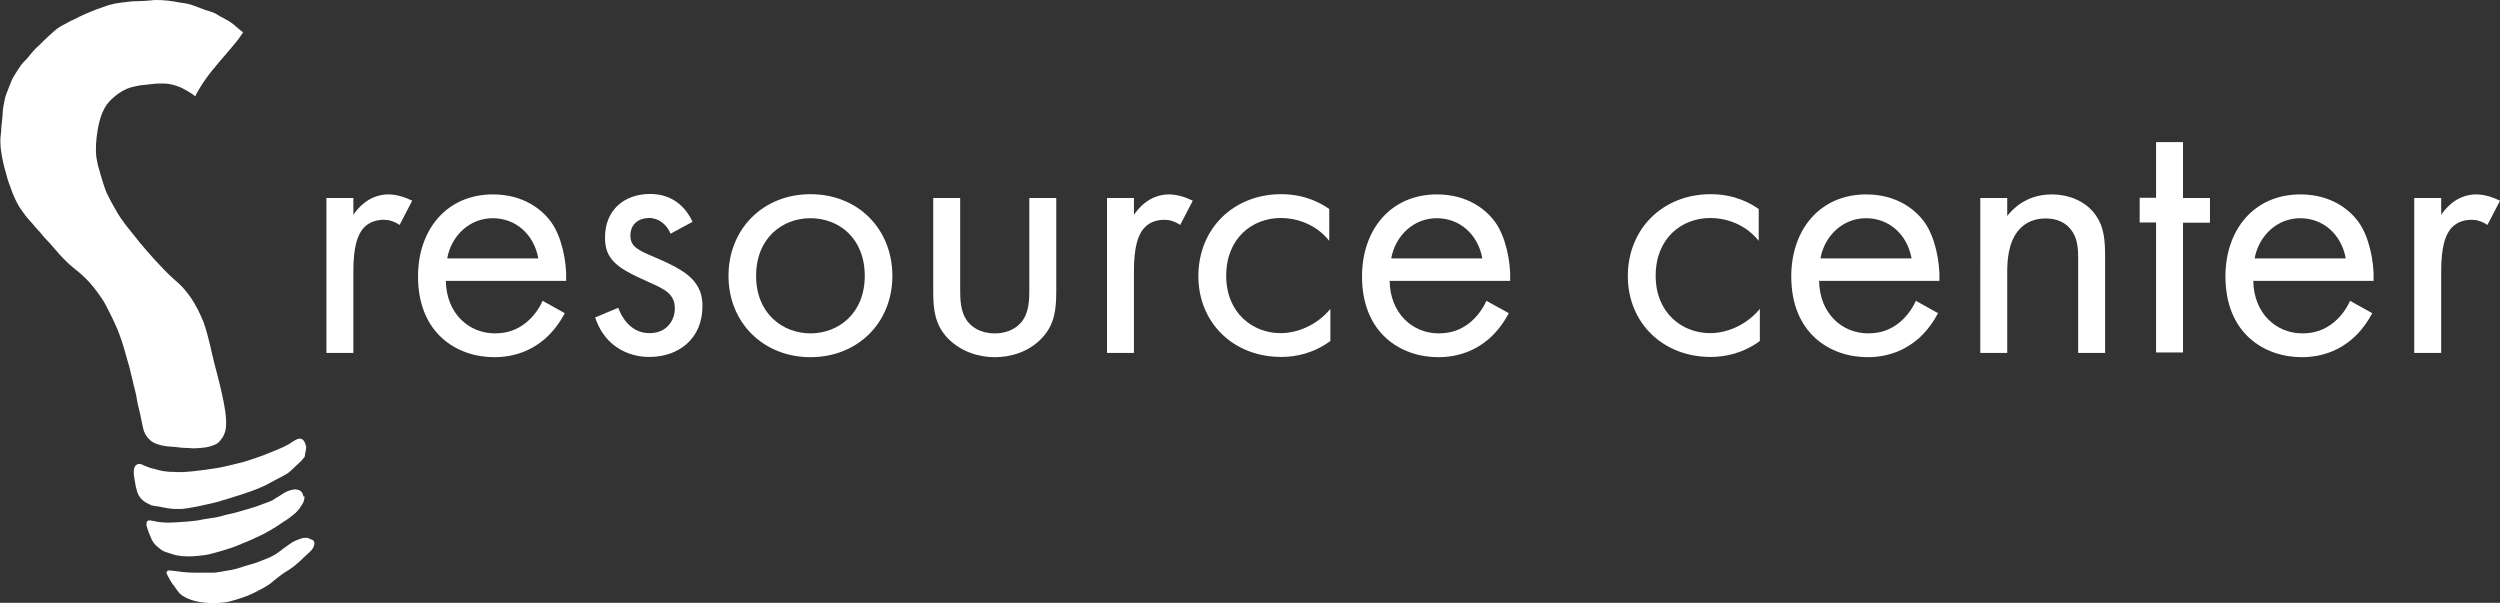 <?xml version="1.0" encoding="utf-8"?>
<!-- Generator: Adobe Illustrator 19.2.1, SVG Export Plug-In . SVG Version: 6.00 Build 0)  -->
<svg version="1.1" id="Layer_1" xmlns="http://www.w3.org/2000/svg" xmlns:xlink="http://www.w3.org/1999/xlink" x="0px" y="0px"
	 viewBox="0 0 1113.6 268.5" style="enable-background:new 0 0 1113.6 268.5;" xml:space="preserve">
<rect x="0" y="0" width="1113.6" height="268.5" fill="#333333" stroke="none"/>
<style type="text/css">
	.st0{fill:#FFFFFF;}
	.st1{fill:#FFFFFF;}
</style>
<g>
	<g>
		<path class="st0" d="M145.4,88.2h12v7.5c1.2-1.8,6.3-9.1,15.6-9.1c3.7,0,7.6,1.3,10.6,2.8l-5.6,10.8c-2.7-1.8-5.1-2.3-7-2.3
			c-4.8,0-7.8,2-9.6,4.3c-2,2.7-4,7.3-4,18.6v36.4h-12V88.2z"/>
		<path class="st0" d="M251.6,139.5c-2,3.8-5,8-8.5,11.1c-6.3,5.6-14.1,8.5-22.9,8.5c-16.6,0-34-10.5-34-36
			c0-20.6,12.6-36.5,33.4-36.5c13.4,0,21.9,6.6,26.1,12.6c4.3,6.1,6.8,16.8,6.5,25.9h-53.6c0.2,14.3,10,23.4,21.9,23.4
			c5.6,0,10.1-1.7,14.1-5c3.2-2.7,5.6-6.1,7.1-9.5L251.6,139.5z M239.8,115.1c-2-10.8-10.1-17.9-20.3-17.9s-18.4,7.6-20.3,17.9
			H239.8z"/>
		<path class="st0" d="M298.7,104.1c-1.7-4-5.1-7-9.6-7c-4.3,0-8.3,2.5-8.3,7.8c0,5,3.3,6.5,11.1,9.8c10,4.2,14.6,7.3,17.3,10.6
			c3,3.7,3.7,7.3,3.7,11.1c0,14.4-10.5,22.6-23.7,22.6c-2.8,0-18.3-0.3-24.1-17.6l10.3-4.3c1.3,3.7,5.3,11.3,13.9,11.3
			c7.8,0,11.3-5.8,11.3-11c0-6.5-4.6-8.6-11.1-11.5c-8.3-3.7-13.6-6.3-16.8-10.1c-2.7-3.3-3.2-6.6-3.2-10.1
			c0-12.1,8.5-19.3,20.1-19.3c3.7,0,13.4,0.7,18.9,12.4L298.7,104.1z"/>
		<path class="st0" d="M324.5,122.9c0-20.9,15.4-36.4,36.5-36.4s36.5,15.4,36.5,36.4s-15.6,36.2-36.5,36.2S324.5,143.8,324.5,122.9z
			 M336.8,122.9c0,16.9,12,25.6,24.2,25.6c12.4,0,24.2-8.8,24.2-25.6c0-16.9-11.6-25.7-24.2-25.7
			C348.4,97.2,336.8,106.1,336.8,122.9z"/>
		<path class="st0" d="M427.7,128.4c0,4.8,0,10.5,3.3,14.8c1.8,2.3,5.5,5.3,12.1,5.3c6.6,0,10.3-3,12.1-5.3c3.3-4.3,3.3-10,3.3-14.8
			V88.2h12v41.5c0,8.5-0.8,14.8-6.3,20.8c-6.1,6.5-14.3,8.6-21.1,8.6c-6.8,0-14.9-2.2-21.1-8.6c-5.5-6-6.3-12.3-6.3-20.8V88.2h12
			V128.4z"/>
		<path class="st0" d="M493.1,88.2h12v7.5c1.2-1.8,6.3-9.1,15.6-9.1c3.7,0,7.6,1.3,10.6,2.8l-5.6,10.8c-2.7-1.8-5.1-2.3-7-2.3
			c-4.8,0-7.8,2-9.6,4.3c-2,2.7-4,7.3-4,18.6v36.4h-12V88.2z"/>
		<path class="st0" d="M592.2,107.4c-6.3-8-15.4-10.3-21.6-10.3c-12.8,0-24.4,9-24.4,25.7c0,16.8,12,25.6,24.2,25.6
			c7.1,0,15.9-3.2,22.2-10.8v14.3c-7.5,5.5-15.4,7.1-21.9,7.1c-21.4,0-36.9-15.3-36.9-36c0-21.1,15.6-36.5,36.9-36.5
			c11,0,18.1,4.3,21.4,6.6V107.4z"/>
		<path class="st0" d="M672.1,139.5c-2,3.8-5,8-8.5,11.1c-6.3,5.6-14.1,8.5-22.9,8.5c-16.6,0-34-10.5-34-36
			c0-20.6,12.6-36.5,33.4-36.5c13.4,0,21.9,6.6,26.1,12.6c4.3,6.1,6.8,16.8,6.5,25.9H619c0.2,14.3,10,23.4,21.9,23.4
			c5.6,0,10.1-1.7,14.1-5c3.2-2.7,5.6-6.1,7.1-9.5L672.1,139.5z M660.3,115.1c-2-10.8-10.1-17.9-20.3-17.9s-18.4,7.6-20.3,17.9
			H660.3z"/>
		<path class="st0" d="M783.5,107.4c-6.3-8-15.4-10.3-21.6-10.3c-12.8,0-24.4,9-24.4,25.7c0,16.8,12,25.6,24.2,25.6
			c7.1,0,15.9-3.2,22.2-10.8v14.3c-7.5,5.5-15.4,7.1-21.9,7.1c-21.4,0-36.9-15.3-36.9-36c0-21.1,15.6-36.5,36.9-36.5
			c11,0,18.1,4.3,21.4,6.6V107.4z"/>
		<path class="st0" d="M863.3,139.5c-2,3.8-5,8-8.5,11.1c-6.3,5.6-14.1,8.5-22.9,8.5c-16.6,0-34-10.5-34-36
			c0-20.6,12.6-36.5,33.4-36.5c13.4,0,21.9,6.6,26.1,12.6c4.3,6.1,6.8,16.8,6.5,25.9h-53.6c0.2,14.3,10,23.4,21.9,23.4
			c5.6,0,10.1-1.7,14.1-5c3.2-2.7,5.6-6.1,7.1-9.5L863.3,139.5z M851.5,115.1c-2-10.8-10.1-17.9-20.3-17.9s-18.4,7.6-20.3,17.9
			H851.5z"/>
		<path class="st0" d="M882.1,88.2h12v8c2.2-2.8,8.3-9.6,19.8-9.6c8.1,0,15.6,3.3,19.8,9.5c3.5,5.1,4,10.8,4,18.4v42.7h-12v-42.3
			c0-4.2-0.3-9-3.2-12.6c-2.3-3-6-5-11.3-5c-4.1,0-8.6,1.2-12.1,5.3c-4.6,5.5-5,13.6-5,18.6v36h-12V88.2z"/>
		<path class="st0" d="M972.4,99.1v57.9h-12V99.1h-7.3v-11h7.3V63.3h12v24.9h12v11H972.4z"/>
		<path class="st0" d="M1056.7,139.5c-2,3.8-5,8-8.5,11.1c-6.3,5.6-14.1,8.5-22.9,8.5c-16.6,0-34-10.5-34-36
			c0-20.6,12.6-36.5,33.4-36.5c13.4,0,21.9,6.6,26.1,12.6c4.3,6.1,6.8,16.8,6.5,25.9h-53.6c0.2,14.3,10,23.4,21.9,23.4
			c5.6,0,10.1-1.7,14.1-5c3.2-2.7,5.6-6.1,7.1-9.5L1056.7,139.5z M1044.9,115.1c-2-10.8-10.1-17.9-20.3-17.9
			c-10.1,0-18.4,7.6-20.3,17.9H1044.9z"/>
		<path class="st0" d="M1075.4,88.2h12v7.5c1.2-1.8,6.3-9.1,15.6-9.1c3.7,0,7.6,1.3,10.6,2.8l-5.6,10.8c-2.7-1.8-5.1-2.3-7-2.3
			c-4.8,0-7.8,2-9.6,4.3c-2,2.7-4,7.3-4,18.6v36.4h-12V88.2z"/>
	</g>
	<g>
		<path class="st1" d="M2.6,63.2C2.6,63.3,2.6,63.3,2.6,63.2L2.6,63.2C2.6,63.2,2.6,63.2,2.6,63.2z"/>
		<path class="st1" d="M75.2,37.5c-0.1,0-0.1,0-0.2,0C75.1,37.5,75.2,37.5,75.2,37.5L75.2,37.5z"/>
		<path class="st1" d="M74.9,37.5c-0.1,0-0.1,0-0.2,0C74.8,37.5,74.8,37.5,74.9,37.5L74.9,37.5z"/>
		<path class="st1" d="M43.4,58.3c0,0,0,0.1,0,0.1C43.3,58.4,43.4,58.3,43.4,58.3L43.4,58.3z"/>
		<path class="st1" d="M18.6,98.7c-0.1-0.1-0.1-0.1-0.2-0.2C18.5,98.6,18.5,98.7,18.6,98.7L18.6,98.7z"/>
		<path class="st1" d="M12.8,34.5c0,0-0.1,0.1-0.1,0.1C12.8,34.5,12.8,34.5,12.8,34.5L12.8,34.5z"/>
		<path class="st1" d="M2.6,63.2C2.6,63.3,2.6,63.3,2.6,63.2L2.6,63.2C2.6,63.2,2.6,63.2,2.6,63.2z"/>
		<path class="st1" d="M2.6,63.2L2.6,63.2C2.6,63.3,2.6,63.3,2.6,63.2C2.6,63.2,2.6,63.2,2.6,63.2z"/>
		<path class="st1" d="M86.9,194.9C86.9,194.9,86.9,194.9,86.9,194.9L86.9,194.9C87,194.9,86.9,194.9,86.9,194.9z"/>
		<path class="st1" d="M105.1,11.8c-1.4-1.3-3-2.4-4.8-3.3c-0.8-0.4-1.5-0.8-2.2-1.2c-0.7-0.4-1.5-0.9-2.2-1.3C95,5.6,94,5.2,93,4.9
			c-0.9-0.2-1.7-0.5-2.5-0.8c-1.6-0.7-3.2-1.2-4.8-1.8C84.9,2,84,1.8,83.1,1.6c-0.9-0.2-1.8-0.3-2.6-0.4c-1.9-0.3-3.7-0.7-5.6-0.9
			c-1.8-0.2-3.6-0.3-5.5-0.3c-0.8,0-1.7,0.1-2.5,0.2c-0.8,0.1-1.7,0.1-2.5,0.2c-1.8,0.1-3.5,0.1-5.3,0.2c-0.9,0-1.9,0.2-2.8,0.3
			c-1,0.1-2.1,0.2-3.2,0.4c-1.7,0.2-3.4,0.6-5.1,1.1c-0.9,0.3-1.7,0.6-2.5,0.9c-0.9,0.3-1.7,0.6-2.6,0.9c-0.8,0.3-1.7,0.7-2.5,1
			c-1,0.4-1.9,0.8-2.8,1.2c-1.6,0.7-3.2,1.5-4.7,2.3C32,9,31.2,9.5,30.4,9.9c-0.8,0.5-1.6,0.9-2.4,1.3c-1.7,0.9-3.2,2-4.6,3.3
			c-1.4,1.2-2.7,2.5-4,3.7c-0.7,0.7-1.4,1.4-2.1,2.1c-0.5,0.5-1,0.9-1.5,1.4c-1.3,1.3-2.4,2.8-3.6,4.2c-0.6,0.7-1.3,1.3-1.9,2
			c-0.7,0.7-1.3,1.6-1.8,2.4c-0.9,1.4-1.9,2.9-2.7,4.3c-0.5,0.9-0.8,1.8-1.2,2.7c-0.3,0.8-0.6,1.6-0.9,2.3c-0.6,1.6-1.3,3.1-1.6,4.8
			c-0.4,1.9-0.8,3.8-0.9,5.7c0,0.9-0.1,1.9-0.2,2.8c-0.1,1-0.2,1.9-0.3,2.9c-0.1,0.9-0.2,1.8-0.2,2.6c0,0.1,0,0.1,0,0.2
			c-0.1,1-0.2,1.9-0.3,2.8c-0.1,0.8,0,1.7,0,2.6c0,0.9,0.1,1.7,0.2,2.6c0.2,1.9,0.6,3.8,1,5.7c0.4,1.7,0.8,3.3,1.3,5
			c0.4,1.6,0.8,3.1,1.4,4.6c0.6,1.5,1.1,3.1,1.7,4.6c0.7,1.7,1.5,3.4,2.4,5c0.4,0.7,0.9,1.4,1.4,2.1c0.5,0.7,1,1.4,1.5,2.1
			c1.1,1.5,2.4,2.8,3.6,4.2c0.6,0.7,1.1,1.4,1.7,2c0.6,0.6,1.2,1.3,1.7,1.9c0.5,0.6,1.1,1.3,1.6,1.9c0.6,0.7,1.2,1.3,1.8,1.9
			l0.2,0.2c0,0,0.1,0.1,0.1,0.1c0.9,1,1.8,2.1,2.7,3.1c1.2,1.5,2.5,2.9,3.9,4.3c1.3,1.4,2.7,2.7,4.2,3.9c0.9,0.7,1.8,1.5,2.7,2.2
			c0.9,0.7,1.7,1.5,2.6,2.4c1.6,1.5,3,3.1,4.3,4.8c1,1.3,2,2.6,2.9,4c1,1.4,1.8,2.9,2.6,4.4c1.6,3.1,3.1,6.2,4.5,9.4
			c1.4,3.5,2.6,7.1,3.6,10.7c0.7,2.5,1.4,4.9,2.1,7.4c0,0.2,0.1,0.3,0.1,0.5c0.3,1.5,0.7,3,1.1,4.5c0.3,1.4,0.6,2.8,1,4.2
			c0.2,0.7,0.3,1.4,0.5,2.1c0.1,0.7,0.3,1.4,0.4,2.2c0.2,1.4,0.5,2.8,0.9,4.2c0.3,1.3,0.7,2.7,0.9,4c0.3,1.3,0.5,2.6,0.8,3.9
			c0.2,0.6,0.3,1.2,0.5,1.9c0.3,0.8,0.7,1.5,1.1,2.2c0.8,1.1,1.7,2,2.8,2.7c1.1,0.7,2.4,1.1,3.6,1.4c1.2,0.3,2.4,0.5,3.7,0.6
			c1,0.1,2,0.1,3,0.2c0.5,0.1,1,0.2,1.5,0.2c0.8,0.1,1.6,0.2,2.4,0.2c1.2,0,2.5,0.1,3.7,0.2c1.3,0,2.6-0.1,3.9-0.2s2.6-0.3,3.9-0.7
			c0.8-0.2,1.5-0.5,2.2-0.8c0.3-0.1,0.6-0.3,0.9-0.5c0.4-0.3,0.8-0.6,1.1-1c0.3-0.4,0.6-0.8,0.9-1.2l0,0c0.3-0.4,0.6-0.8,0.8-1.3
			c0.7-1.3,1-2.8,1.1-4.3c0.1-1.4,0-2.8-0.1-4.2c-0.1-1-0.2-2.1-0.4-3.2c-0.3-1.9-0.7-3.9-1.1-5.8c-0.8-3.7-1.7-7.5-2.7-11.2
			c-0.5-1.8-1-3.7-1.4-5.5c-0.5-1.9-0.9-3.7-1.3-5.6c-0.5-1.8-0.9-3.7-1.4-5.5c-0.5-1.8-1-3.6-1.7-5.4c-1.5-3.7-3.3-7.3-5.5-10.6
			c-1.1-1.6-2.4-3.2-3.7-4.7c-1.3-1.4-2.8-2.6-4.2-3.9c-2.8-2.5-5.4-5.3-8-8.1c-2.3-2.6-4.6-5.1-6.8-7.8c-2.1-2.7-4.3-5.3-6.4-8
			c-0.1-0.1-0.1-0.2-0.2-0.3c0,0-0.1-0.1-0.1-0.1c-1.5-2-3-4.2-4.2-6.4c-1.4-2.4-2.7-4.8-3.9-7.3c-1.1-2.6-1.9-5.3-2.7-8
			c-0.4-1.4-0.8-2.8-1.2-4.2c-0.3-1.4-0.6-2.8-0.8-4.1c-0.2-1.9-0.2-3.8-0.1-5.7c0.1-1.8,0.3-3.7,0.6-5.5c0.4-2.8,1.1-5.6,2.1-8.2
			c0.3-0.7,0.6-1.3,0.9-1.9c0.4-0.7,0.8-1.4,1.3-2.1c0.6-0.7,1.1-1.3,1.8-2c0.7-0.7,1.5-1.4,2.3-2c0.6-0.5,1.3-1,2-1.4
			c0.8-0.5,1.7-1,2.6-1.4c1.1-0.4,2.1-0.8,3.2-1c1.3-0.3,2.6-0.6,4-0.7c1.8-0.2,3.5-0.4,5.3-0.6c1-0.1,1.9-0.1,2.9-0.1
			c1,0,2,0,2.9,0.1c0.2,0,0.3,0,0.5,0.1c0,0,0.1,0,0.1,0c1.7,0.3,3.4,0.8,5.1,1.5c1.1,0.5,2.2,1.1,3.2,1.7c1.1,0.6,2.1,1.3,3,2
			c0.1,0.1,0.3,0.2,0.4,0.3c0.2-0.4,0.4-0.8,0.6-1.3c0.1-0.2,0.2-0.4,0.3-0.5c0.2-0.4,0.4-0.8,0.7-1.2c3.4-5.9,8-11.1,12.5-16.3
			c0-0.1,0.3-0.4,0.5-0.6c0.6-0.7,1.1-1.3,1.7-2c0.2-0.2,0.3-0.4,0.5-0.6c0.3-0.4,0.6-0.7,0.9-1.1c0.2-0.2,0.3-0.4,0.5-0.6
			c0.4-0.5,0.8-1,1.2-1.5c0-0.1,0.1-0.1,0.1-0.2c0.6-0.9,1.3-1.8,1.8-2.6C107.1,13.5,106.1,12.7,105.1,11.8z M2.6,63.3L2.6,63.3
			C2.6,63.2,2.6,63.2,2.6,63.3C2.6,63.3,2.6,63.3,2.6,63.3z M86.9,194.9C86.9,194.9,87,194.9,86.9,194.9L86.9,194.9
			C86.9,194.9,86.9,194.9,86.9,194.9z"/>
		<path class="st1" d="M40.1,73.9C40.1,73.9,40.1,73.9,40.1,73.9C40.1,73.9,40.1,73.9,40.1,73.9L40.1,73.9z"/>
		<path class="st1" d="M31.7,106.6C31.7,106.6,31.7,106.6,31.7,106.6c-0.1-0.1-0.1-0.1-0.1-0.2C31.6,106.5,31.6,106.6,31.7,106.6
			L31.7,106.6z"/>
		<path class="st1" d="M2.6,63.2C2.6,63.3,2.6,63.3,2.6,63.2L2.6,63.2C2.6,63.2,2.6,63.2,2.6,63.2z"/>
		<path class="st1" d="M47,10.4C47,10.4,46.9,10.4,47,10.4C46.9,10.4,47,10.4,47,10.4L47,10.4z"/>
		<path class="st1" d="M65.9,28.2C65.9,28.2,65.8,28.2,65.9,28.2C65.8,28.2,65.8,28.2,65.9,28.2C65.8,28.2,65.9,28.2,65.9,28.2
			L65.9,28.2z"/>
		<path class="st0" d="M92.6,224.6L92.6,224.6C92.7,224.6,92.7,224.6,92.6,224.6C92.7,224.6,92.7,224.6,92.6,224.6z M81,226.8
			c-0.2,0-0.4,0-0.5,0C80.6,226.8,80.8,226.8,81,226.8c0.3,0,0.6,0,0.9-0.1C81.6,226.7,81.3,226.8,81,226.8z"/>
		<path class="st0" d="M136.3,200.2c0,0.3-0.1,0.6-0.2,0.9c-0.1,0.3-0.1,0.7-0.2,1c0,0.3-0.1,0.6-0.1,0.9c0,0.2-0.1,0.3-0.1,0.5
			c-0.5,0.6-0.9,1.1-1.4,1.7c-1.1,1.1-2.3,2.1-3.4,3.2c-0.5,0.4-0.9,0.9-1.4,1.3c-0.5,0.5-1.1,1-1.8,1.4c-1.1,0.7-2.3,1.2-3.5,1.9
			c-1.3,0.7-2.7,1.4-4,2.1c-0.6,0.3-1.2,0.7-1.8,1c-0.7,0.3-1.3,0.6-2,0.9c-1.3,0.6-2.6,1.1-4,1.6c-1.2,0.4-2.5,0.9-3.7,1.3
			c-1.2,0.4-2.5,0.8-3.8,1.2c-1.3,0.4-2.7,0.9-4.1,1.3c-1.2,0.3-2.4,0.7-3.6,1.1c-1.5,0.4-3.1,0.7-4.6,1.1c0,0-0.1,0-0.1,0
			c0,0,0,0,0,0c0,0,0,0,0,0c0,0,0,0,0,0h0c-0.2,0-0.3,0.1-0.5,0.1c-2.4,0.6-4.8,1.1-7.3,1.5c-1,0.2-1.9,0.3-2.9,0.4
			c-0.3,0-0.6,0.1-0.9,0.1c-0.2,0-0.4,0-0.5,0c-0.4,0-0.7,0-1.1,0c-0.3,0-0.6,0-0.8,0c-0.3,0-0.6,0-0.8,0c-0.1,0-0.2,0-0.3,0
			c-1.7-0.1-3.3-0.4-4.9-0.7c-0.9-0.2-1.8-0.4-2.8-0.5c-0.7-0.1-1.5-0.2-2.2-0.4c-1.2-0.6-2.5-1.1-3.6-2c-0.9-0.7-1.6-1.6-2.2-2.6
			c-0.4-0.7-0.6-1.4-0.8-2.2c-0.5-1.6-0.7-3.3-1-4.9c-0.1-0.7-0.2-1.4-0.3-2.1c0-0.5,0-1,0-1.6c0-0.3,0-0.6,0.1-0.8
			c0.1-0.4,0.2-0.9,0.5-1.3c0.3-0.3,0.6-0.6,1-0.8c1-0.4,1.9,0,2.8,0.5c0,0,0.1,0.1,0.2,0.1c0.4,0.1,0.7,0.2,1.1,0.4
			c0.6,0.2,1.2,0.5,1.8,0.7c0.5,0.1,0.9,0.2,1.4,0.3c0.6,0.1,1.1,0.3,1.7,0.5c1.5,0.4,3.1,0.7,4.6,0.8c0.8,0.1,1.6,0.1,2.5,0.1
			c0.8,0,1.5,0.1,2.3,0.1c1.5,0,2.9,0,4.4-0.2c1.6-0.1,3.1-0.3,4.7-0.5c1.7-0.2,3.4-0.4,5.1-0.7c1.7-0.2,3.3-0.5,5-0.8
			c3.2-0.7,6.4-1.5,9.6-2.3c0,0,0,0,0,0c0.1,0,0.2-0.1,0.3-0.1l0,0c0.5-0.2,1.1-0.3,1.6-0.5c1.6-0.5,3.2-1.1,4.8-1.6
			c1.5-0.5,3-1.1,4.5-1.7s3-1.2,4.4-1.8c1.4-0.6,2.8-1.2,4.2-2c0.5-0.3,1.1-0.6,1.6-1c0.7-0.4,1.3-0.9,2-1.2c0.3-0.2,0.7-0.3,1-0.4
			c0.3-0.1,0.7-0.1,1-0.1c0.4,0.1,0.7,0.2,1.1,0.5c0.3,0.2,0.5,0.6,0.7,0.9c0.2,0.5,0.5,1.1,0.6,1.6c0.1,0.2,0.1,0.4,0.2,0.7
			C136.3,199.5,136.3,199.8,136.3,200.2z"/>
		<path class="st0" d="M92.7,224.6C92.7,224.6,92.7,224.6,92.7,224.6L92.7,224.6C92.7,224.6,92.7,224.6,92.7,224.6z"/>
		<path class="st0" d="M77.7,226.9c-0.1,0-0.2,0-0.3,0c0,0,0,0,0,0C77.5,226.9,77.6,226.9,77.7,226.9c0.3,0,0.5,0,0.8,0
			C78.3,226.9,78,226.9,77.7,226.9z"/>
		<path class="st0" d="M135.6,221.1c0,0.5,0,0.9-0.1,1.3c-0.1,0.5-0.2,0.9-0.4,1.4c-0.2,0.4-0.5,0.8-0.7,1.2c-0.2,0.3-0.4,0.7-0.7,1
			c-0.2,0.4-0.4,0.7-0.7,1c-0.3,0.4-0.6,0.7-0.9,1c0,0-0.1,0.1-0.1,0.1c-0.3,0.3-0.6,0.7-1,0.9c-0.4,0.3-0.8,0.6-1.1,0.9
			c-0.8,0.6-1.5,1.2-2.3,1.7c-0.7,0.5-1.5,0.9-2.2,1.4c-0.7,0.5-1.5,1-2.2,1.5c-1.5,1-3.2,1.9-4.8,2.8c-0.8,0.4-1.5,0.9-2.3,1.2
			c-0.8,0.4-1.6,0.7-2.4,1.1c-0.8,0.4-1.6,0.8-2.4,1.1c-0.8,0.3-1.6,0.7-2.4,1c-0.4,0.2-0.8,0.3-1.2,0.5c-0.4,0.2-0.8,0.4-1.2,0.5
			c-0.4,0.2-0.8,0.3-1.2,0.5c-0.4,0.2-0.8,0.3-1.3,0.5c-0.8,0.3-1.6,0.5-2.4,0.8c-0.9,0.3-1.8,0.5-2.6,0.8c-0.9,0.3-1.9,0.5-2.8,0.8
			c-0.9,0.2-1.7,0.5-2.6,0.7c-0.9,0.2-1.8,0.4-2.7,0.5c-0.9,0.1-1.7,0.2-2.6,0.3c-0.9,0.1-1.7,0.1-2.6,0.2c-1,0-1.9,0.1-2.9,0
			c-0.9,0-1.8-0.1-2.7-0.2c-0.4-0.1-0.8-0.2-1.3-0.2c-0.4-0.1-0.8-0.2-1.2-0.3c0,0,0,0-0.1,0c0,0-0.1,0-0.2-0.1
			c-1.2-0.3-2.5-0.8-3.7-1.2c-0.7-0.2-1.3-0.6-1.9-1c-0.5-0.4-1-0.8-1.5-1.2c-0.4-0.3-0.7-0.7-1.1-1c-0.3-0.3-0.5-0.7-0.8-1
			c-0.5-0.7-0.9-1.6-1.2-2.4c-0.2-0.4-0.3-0.8-0.5-1.2c-0.2-0.4-0.3-0.8-0.5-1.2c-0.1-0.4-0.2-0.8-0.4-1.2c-0.2-0.5-0.3-0.9-0.4-1.3
			c-0.1-0.3-0.1-0.6,0-0.9c0-0.1,0-0.2,0-0.3c0-0.1,0-0.2,0-0.3c0-0.2,0.1-0.4,0.2-0.5c0.1-0.1,0.1-0.2,0.2-0.2
			c0.1-0.1,0.2-0.1,0.3-0.2c0.1,0,0.3-0.1,0.4-0.1c0.2,0,0.4,0,0.5,0c0.2,0,0.4,0,0.5,0.1c0.9,0.1,1.7,0.3,2.6,0.5
			c0.9,0.1,1.7,0.3,2.6,0.3c0.9,0.1,1.7,0.1,2.6,0.1c1.5,0,2.9-0.1,4.3-0.2c1.4-0.1,2.9-0.2,4.3-0.3c0.9-0.1,1.9-0.2,2.8-0.3
			c0.9-0.1,1.8-0.2,2.7-0.4c0.9-0.2,1.8-0.4,2.7-0.5c0.9-0.1,1.8-0.3,2.7-0.4c0.9-0.1,1.8-0.3,2.7-0.5c0.9-0.2,1.7-0.4,2.6-0.7
			c0.9-0.2,1.7-0.5,2.6-0.6c0.8-0.2,1.7-0.4,2.5-0.6c0.8-0.2,1.6-0.5,2.4-0.7c0.8-0.2,1.6-0.5,2.4-0.7c0.9-0.2,1.7-0.5,2.6-0.8
			c0.8-0.2,1.7-0.5,2.5-0.8c0.8-0.3,1.6-0.6,2.4-0.9c0.8-0.3,1.7-0.6,2.5-0.9c0.4-0.2,0.8-0.4,1.2-0.5c0.3-0.2,0.6-0.4,0.8-0.5
			c0.7-0.5,1.4-0.9,2.1-1.3c0.6-0.4,1.3-0.8,1.9-1.2c0.7-0.5,1.4-0.8,2.2-1.2c0.8-0.3,1.6-0.6,2.4-0.7c0.7-0.2,1.6-0.1,2.3,0.1
			c0.4,0.1,0.9,0.3,1.2,0.6c0.2,0.2,0.4,0.4,0.6,0.7c0.2,0.3,0.3,0.7,0.4,1c0.1,0.2,0.1,0.5,0.2,0.8
			C135.6,220.9,135.6,221,135.6,221.1z"/>
		<path class="st0" d="M67.3,234.1C67.3,234.1,67.3,234.1,67.3,234.1L67.3,234.1C67.3,234.1,67.3,234.1,67.3,234.1z"/>
		<path class="st0" d="M140,242.4c0,0.3-0.1,0.6-0.2,0.9c-0.1,0.3-0.3,0.7-0.5,1c-0.3,0.5-0.6,0.9-1,1.2c-0.3,0.3-0.7,0.7-1,1
			c-0.7,0.7-1.5,1.3-2.2,2c-0.7,0.7-1.4,1.4-2.1,2c-0.8,0.7-1.6,1.3-2.4,2c-0.8,0.6-1.7,1.2-2.5,1.7c-1.7,1-3.3,2.2-4.8,3.4
			c-0.8,0.6-1.6,1.2-2.3,1.9c-0.8,0.6-1.6,1.2-2.5,1.7c-0.9,0.6-1.9,1.1-2.9,1.6c-0.9,0.5-1.8,0.9-2.7,1.4c-1.8,0.9-3.6,1.6-5.5,2.2
			c-1,0.3-1.9,0.6-2.9,0.9c-1,0.3-2.1,0.6-3.1,0.8c-1,0.2-2,0.3-3,0.4c-0.9,0.1-1.9,0.1-2.8,0.1h-0.3c-0.6,0-1.2,0-1.7,0
			c-0.5,0-1.1-0.1-1.6-0.1c-0.5,0-0.9-0.1-1.4-0.1c-0.5-0.1-0.9-0.1-1.4-0.2c-1-0.2-2.1-0.4-3.1-0.7c-0.9-0.3-1.8-0.6-2.7-1
			c-0.5-0.2-0.9-0.4-1.3-0.7c-0.5-0.3-1-0.5-1.4-0.9c-0.5-0.4-0.9-0.8-1.2-1.2c-0.3-0.4-0.6-0.8-0.9-1.2c-0.3-0.4-0.6-0.8-0.8-1.2
			c-0.3-0.4-0.6-0.7-0.9-1.1c-0.6-0.8-1.1-1.8-1.6-2.7c-0.2-0.4-0.5-0.8-0.7-1.3c-0.2-0.4-0.5-0.8-0.4-1.2c0.1-0.2,0.1-0.5,0.3-0.6
			c0.1-0.1,0.2-0.1,0.3-0.2c0.1,0,0.2,0,0.2-0.1c0.2,0,0.4,0,0.6,0c0.9,0.1,1.8,0.2,2.8,0.3c1,0.1,1.9,0.3,2.9,0.4
			c2,0.2,4,0.3,6,0.3c1.2,0,2.3,0,3.5,0c0.8,0,1.5,0,2.3,0c0.3,0,0.6,0,0.9,0c0.2,0,0.5,0,0.7,0c0.1,0,0.2,0,0.3,0
			c0.1,0,0.2,0,0.3,0c0.5,0,1.1-0.1,1.6-0.2c1-0.1,2-0.3,3-0.5c1-0.2,2-0.3,3-0.5c0.9-0.2,1.8-0.4,2.6-0.6c1.2-0.4,2.3-0.7,3.5-1.1
			c1.1-0.4,2.3-0.7,3.4-1c0,0,0,0,0,0c1.9-0.5,3.7-1.3,5.5-2c0.9-0.3,1.8-0.7,2.6-1.1c0.8-0.4,1.6-0.8,2.4-1.3
			c1.2-0.7,2.2-1.7,3.4-2.5c0.8-0.6,1.6-1.1,2.4-1.7c0.8-0.6,1.7-1.2,2.6-1.6c0.4-0.2,0.9-0.4,1.4-0.6c0.5-0.2,0.9-0.3,1.4-0.5
			c0.5-0.2,1-0.3,1.5-0.3c0.5,0,1-0.1,1.4,0c0.3,0.1,0.5,0.1,0.8,0.3c0.2,0.1,0.3,0.2,0.5,0.3c0.5,0.1,0.9,0.2,1.2,0.5
			c0.3,0.3,0.5,0.7,0.6,1.2C140,242,140,242.2,140,242.4z"/>
	</g>
</g>
</svg>
